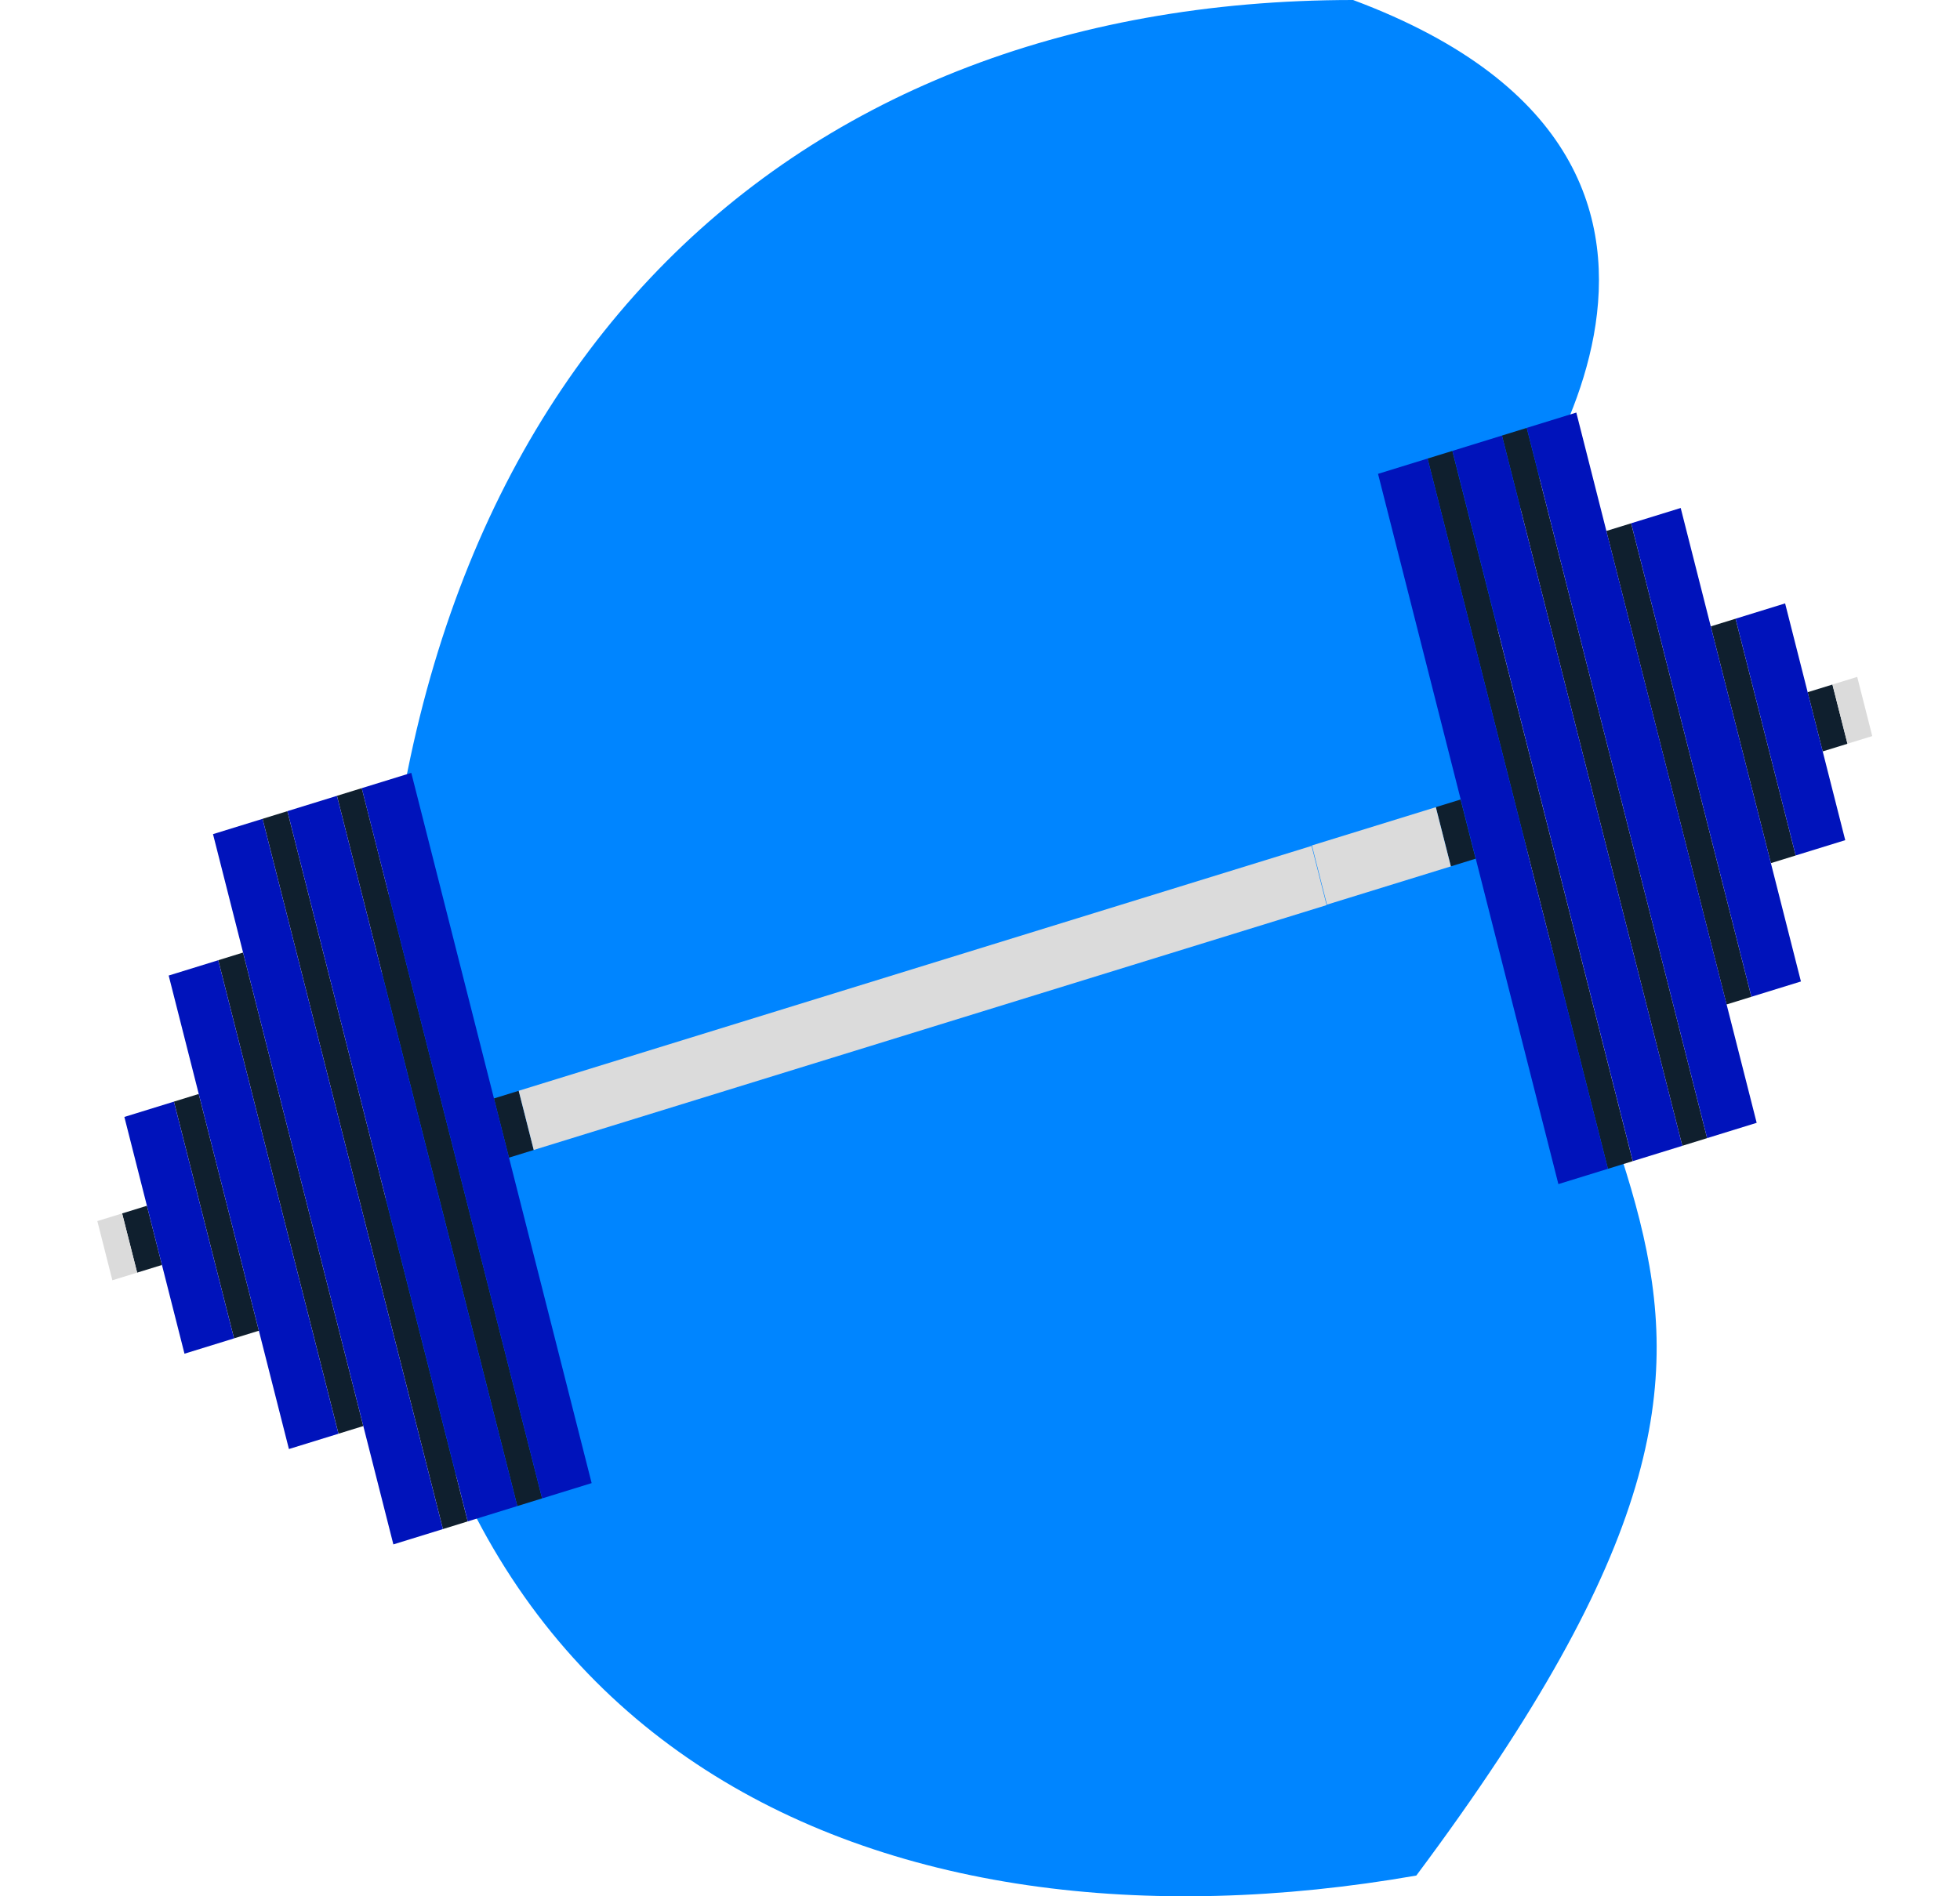<svg width="62" height="60" viewBox="0 0 62 60" fill="none" xmlns="http://www.w3.org/2000/svg">
<path d="M47.302 17.21C47.302 38.841 60.302 38.574 44.802 59.344C27.802 62.311 12 55.457 12 33.826C12 12.195 24.577 0 42.802 0C57.105 5.341 47.302 17.21 47.302 17.21Z" fill="#0085FF"/>
<rect width="0.821" height="1.933" transform="matrix(0.955 -0.295 0.246 0.969 3.863 38.394)" fill="#0F1F2E"/>
<rect width="0.821" height="7.731" transform="matrix(0.955 -0.295 0.246 0.969 5.502 34.856)" fill="#0F1F2E"/>
<rect width="0.821" height="15.461" transform="matrix(0.955 -0.295 0.246 0.969 6.904 30.382)" fill="#0F1F2E"/>
<rect width="0.821" height="23.192" transform="matrix(0.955 -0.295 0.246 0.969 8.306 25.908)" fill="#0F1F2E"/>
<rect width="0.821" height="23.192" transform="matrix(0.955 -0.295 0.246 0.969 10.659 25.18)" fill="#0F1F2E"/>
<rect width="0.821" height="1.933" transform="matrix(0.955 -0.295 0.246 0.969 15.624 34.756)" fill="#0F1F2E"/>
<rect width="1.641" height="15.461" transform="matrix(0.955 -0.295 0.246 0.969 5.336 30.867)" fill="#0013BB"/>
<rect width="1.641" height="23.192" transform="matrix(0.955 -0.295 0.246 0.969 6.738 26.393)" fill="#0013BB"/>
<rect width="1.641" height="23.192" transform="matrix(0.955 -0.295 0.246 0.969 9.091 25.665)" fill="#0013BB"/>
<rect width="1.641" height="23.192" transform="matrix(0.955 -0.295 0.246 0.969 11.443 24.938)" fill="#0013BB"/>
<rect width="1.641" height="7.731" transform="matrix(0.955 -0.295 0.246 0.969 3.934 35.341)" fill="#0013BB"/>
<rect width="26.263" height="1.933" transform="matrix(0.955 -0.295 0.246 0.969 16.408 34.513)" fill="#DBDBDB"/>
<rect width="0.821" height="1.933" transform="matrix(0.955 -0.295 0.246 0.969 3.079 38.636)" fill="#DBDBDB"/>
<rect width="0.821" height="1.933" transform="matrix(-0.955 0.295 0.246 0.969 57.965 21.66)" fill="#0F1F2E"/>
<rect width="0.821" height="7.731" transform="matrix(-0.955 0.295 0.246 0.969 54.9 19.577)" fill="#0F1F2E"/>
<rect width="0.821" height="15.461" transform="matrix(-0.955 0.295 0.246 0.969 51.597 16.558)" fill="#0F1F2E"/>
<rect width="0.821" height="23.192" transform="matrix(-0.955 0.295 0.246 0.969 48.295 13.539)" fill="#0F1F2E"/>
<rect width="0.821" height="23.192" transform="matrix(-0.955 0.295 0.246 0.969 45.942 14.267)" fill="#0F1F2E"/>
<rect width="0.821" height="1.933" transform="matrix(-0.955 0.295 0.246 0.969 46.203 25.297)" fill="#0F1F2E"/>
<rect width="1.641" height="15.461" transform="matrix(-0.955 0.295 0.246 0.969 53.165 16.073)" fill="#0013BB"/>
<rect width="1.641" height="23.192" transform="matrix(-0.955 0.295 0.246 0.969 49.863 13.054)" fill="#0013BB"/>
<rect width="1.641" height="23.192" transform="matrix(-0.955 0.295 0.246 0.969 47.511 13.782)" fill="#0013BB"/>
<rect width="1.641" height="23.192" transform="matrix(-0.955 0.295 0.246 0.969 45.158 14.509)" fill="#0013BB"/>
<rect width="1.641" height="7.731" transform="matrix(-0.955 0.295 0.246 0.969 56.468 19.092)" fill="#0013BB"/>
<rect width="4.104" height="1.933" transform="matrix(-0.955 0.295 0.246 0.969 45.419 25.54)" fill="#DBDBDB"/>
<rect width="0.821" height="1.933" transform="matrix(-0.955 0.295 0.246 0.969 58.749 21.417)" fill="#DBDBDB"/>
</svg>

